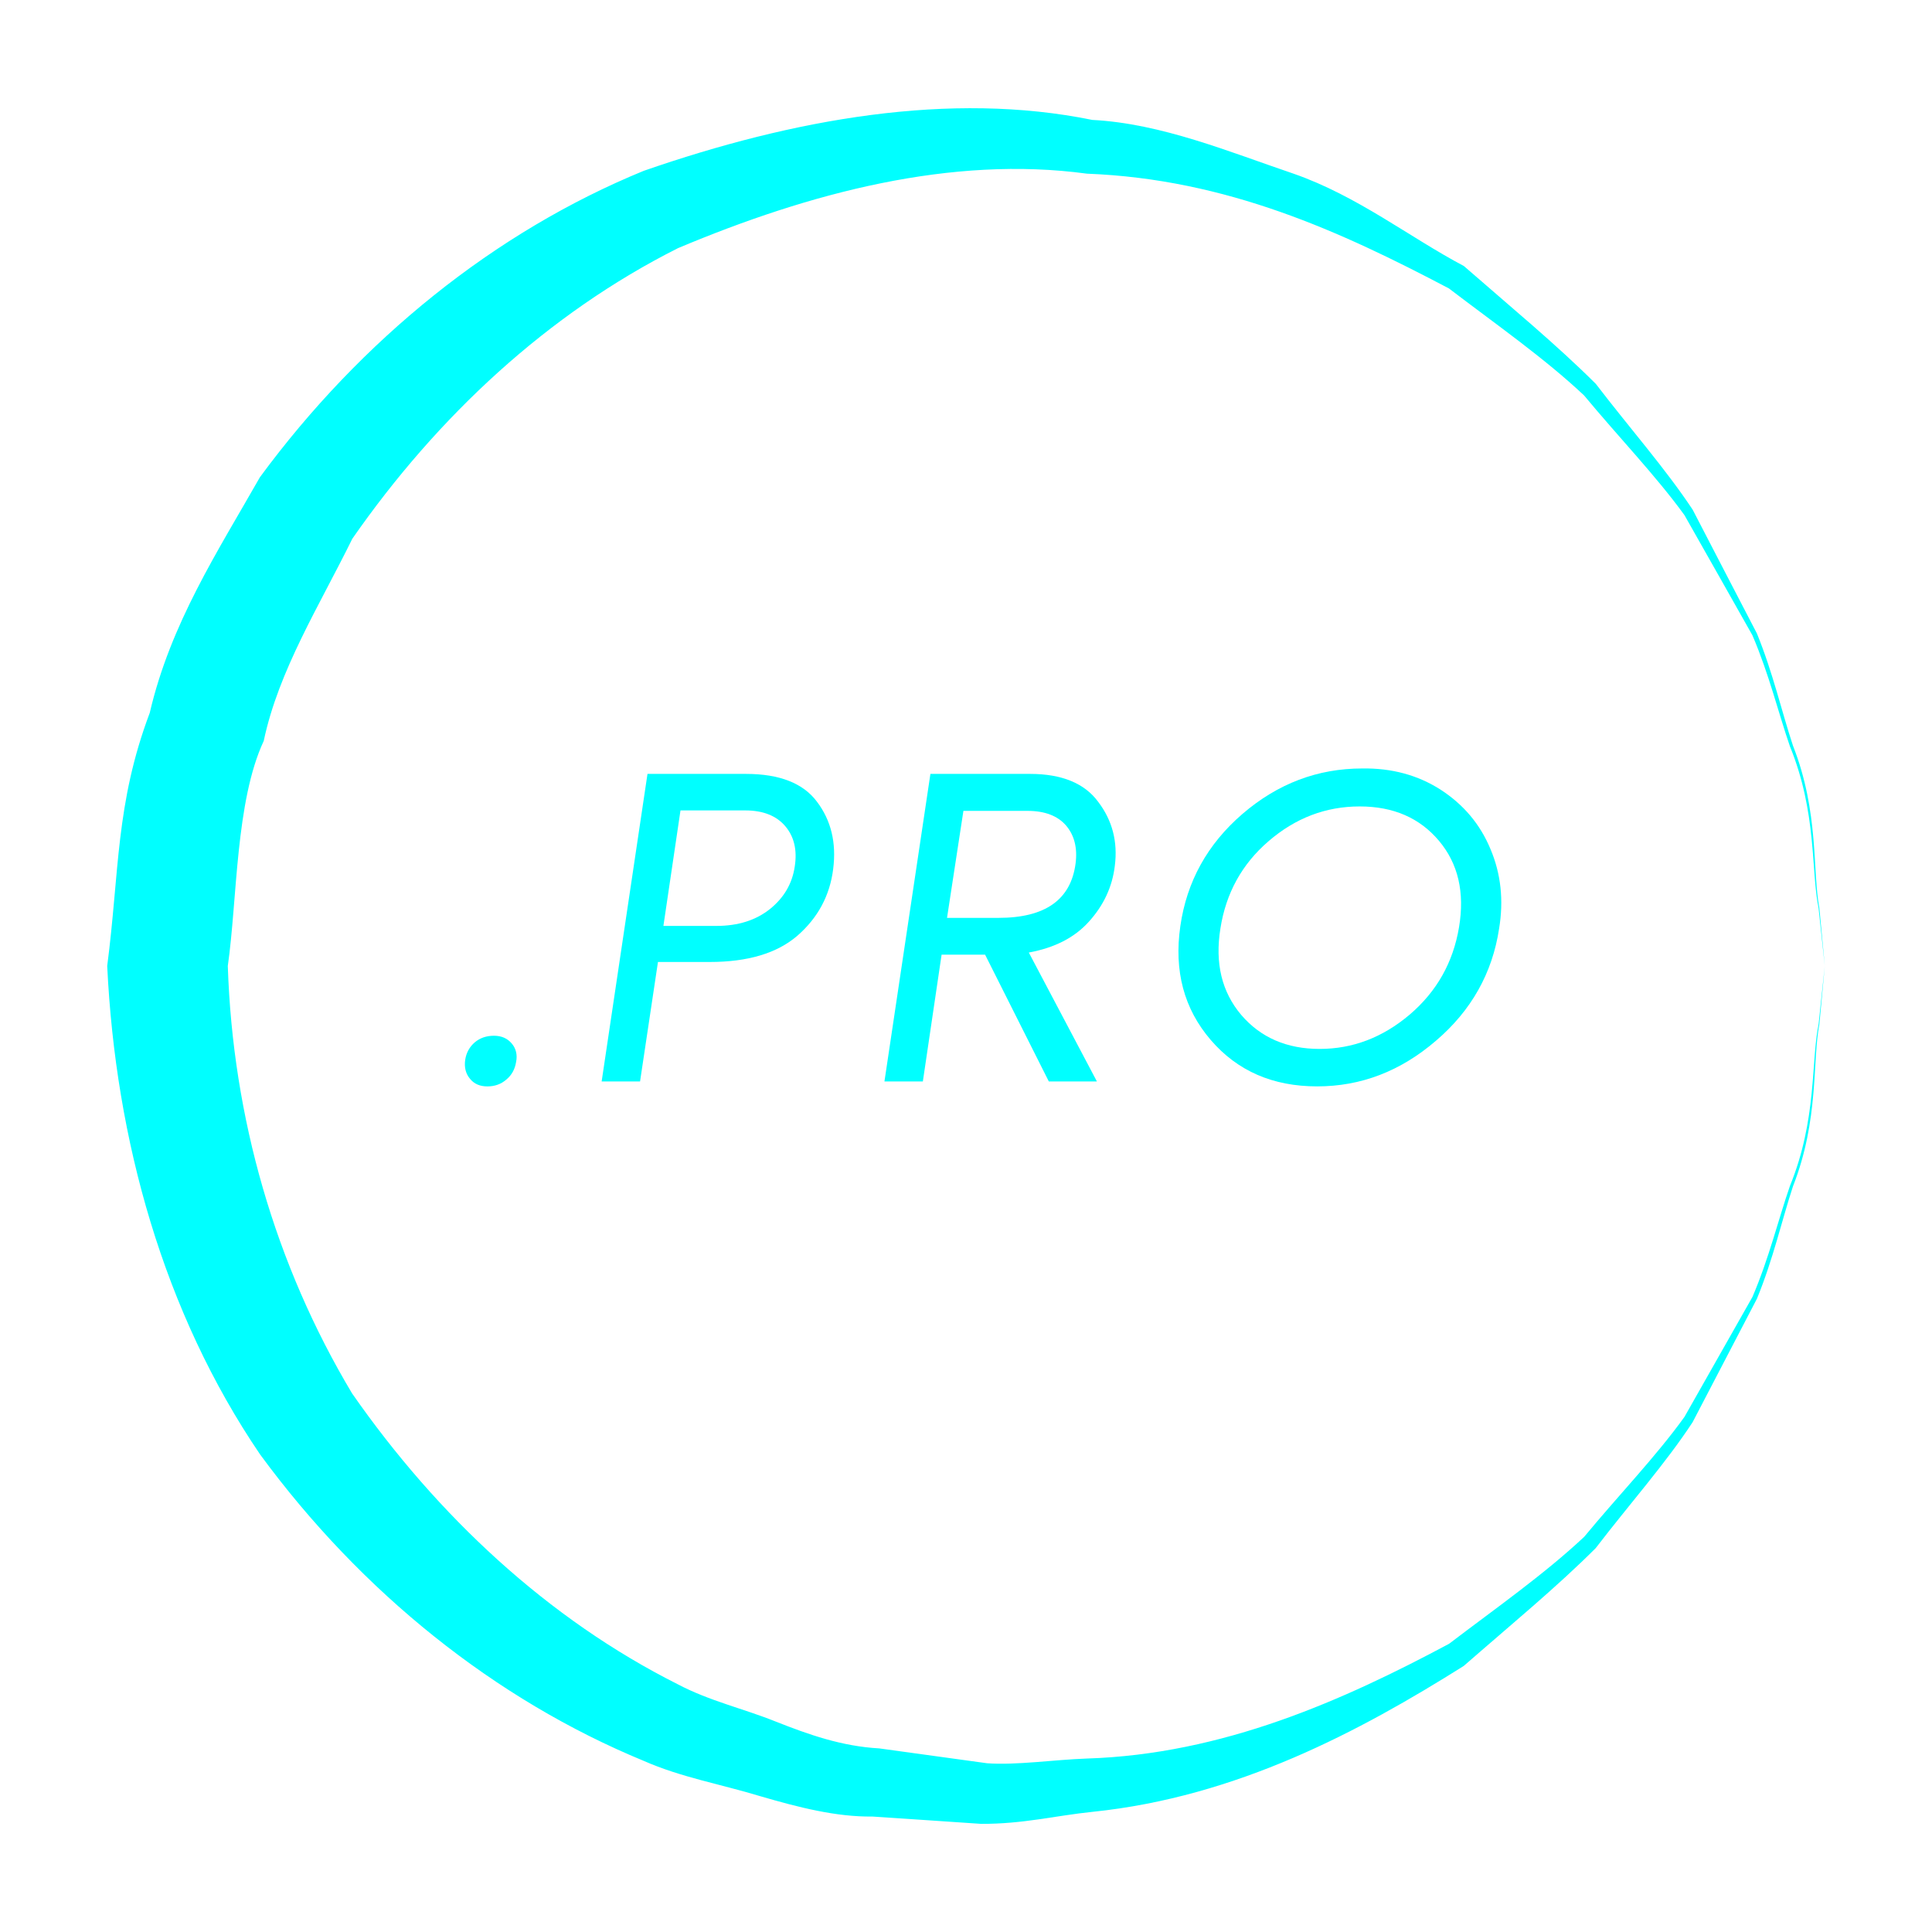 <?xml version="1.0" encoding="utf-8"?>
<!-- Generator: Adobe Illustrator 16.0.0, SVG Export Plug-In . SVG Version: 6.00 Build 0)  -->
<!DOCTYPE svg PUBLIC "-//W3C//DTD SVG 1.1//EN" "http://www.w3.org/Graphics/SVG/1.1/DTD/svg11.dtd">
<svg version="1.1" id="Capa_1" xmlns="http://www.w3.org/2000/svg" xmlns:xlink="http://www.w3.org/1999/xlink" x="0px" y="0px"
	 width="100px" height="100px" viewBox="0 0 100 100" enable-background="new 0 0 100 100" xml:space="preserve">
<g>
	<path fill="#00FFFF" d="M94.451,49.998c0,0-0.098,1.05-0.281,3.014c-0.372,1.927-0.006,4.928-1.366,8.393
		c-0.573,1.744-1.024,3.769-1.866,5.818c-1.031,1.977-2.141,4.11-3.33,6.392c-1.409,2.147-3.245,4.209-5.014,6.515
		c-2.037,2.037-4.416,3.988-6.831,6.099c-5.373,3.379-11.741,6.782-19.212,7.551c-1.909,0.195-3.592,0.634-5.776,0.622
		c-1.854-0.122-3.727-0.256-5.617-0.378c-1.878,0.024-3.836-0.476-5.837-1.062c-1.964-0.598-4.099-0.976-5.996-1.817
		c-7.697-3.172-14.62-8.722-19.859-15.858C8.465,67.93,5.982,59.013,5.549,49.998c0.634-4.854,0.427-8.392,2.202-13.101
		c1.074-4.623,3.52-8.355,5.703-12.198c5.246-7.124,12.156-12.698,19.865-15.857c7.764-2.696,15.87-4.136,23.219-2.635
		c3.574,0.183,7.094,1.658,10.412,2.781c3.324,1.158,6.001,3.293,8.819,4.781c2.415,2.11,4.788,4.063,6.831,6.1
		c1.763,2.305,3.599,4.379,5.013,6.514c1.184,2.281,2.293,4.428,3.324,6.404c0.835,2.049,1.287,4.062,1.866,5.806
		c1.36,3.465,1,6.478,1.366,8.405C94.353,48.949,94.451,49.998,94.451,49.998z M94.451,49.998c0,0-0.116-1.036-0.323-3
		c-0.396-1.928-0.079-4.929-1.482-8.368c-0.598-1.732-1.074-3.721-1.94-5.745c-1.085-1.928-2.263-4.002-3.519-6.222
		c-1.488-2.05-3.385-4.013-5.196-6.196c-2.062-1.939-4.55-3.672-6.996-5.538c-5.562-2.928-11.479-5.66-18.736-5.94
		c-7.008-0.952-14.352,0.987-21.164,3.854c-6.721,3.379-12.455,8.709-16.858,15.04c-1.702,3.465-3.818,6.819-4.586,10.467
		c-1.464,3.135-1.366,8.197-1.86,11.648c0.256,7.832,2.44,15.456,6.435,22.128c4.41,6.331,10.131,11.674,16.858,15.053
		c1.641,0.866,3.403,1.257,5.093,1.939c1.671,0.659,3.379,1.269,5.337,1.379c1.884,0.256,3.745,0.513,5.581,0.769
		c1.506,0.109,3.464-0.184,5.147-0.244c7.063-0.22,13.309-3.025,18.761-5.94c2.452-1.866,4.928-3.599,6.996-5.538
		c1.806-2.184,3.708-4.147,5.19-6.209c1.256-2.221,2.434-4.294,3.519-6.209c0.866-2.025,1.342-4.025,1.94-5.745
		c1.403-3.44,1.085-6.453,1.482-8.368C94.335,51.048,94.451,49.998,94.451,49.998z"/>
	<g>
		<path fill="#00FFFF" d="M24.079,54.854c0.055-0.366,0.226-0.671,0.494-0.902c0.274-0.232,0.61-0.342,0.994-0.342
			c0.39,0,0.695,0.134,0.921,0.402c0.22,0.256,0.299,0.586,0.226,0.951c-0.061,0.379-0.226,0.684-0.506,0.915
			c-0.28,0.244-0.61,0.354-0.982,0.354c-0.378,0-0.677-0.122-0.896-0.39C24.103,55.573,24.023,55.244,24.079,54.854z"/>
		<path fill="#00FFFF" d="M33.514,40.057h5.099c1.745,0,2.964,0.488,3.672,1.439c0.732,0.964,1.012,2.123,0.841,3.477
			c-0.17,1.379-0.792,2.537-1.86,3.465c-1.049,0.902-2.562,1.354-4.532,1.354h-2.678l-0.927,6.185h-1.988L33.514,40.057z
			 M41.138,44.839c0.128-0.83-0.03-1.525-0.481-2.062c-0.458-0.549-1.153-0.83-2.086-0.83h-3.349l-0.884,5.978h2.745
			c1.122,0,2.043-0.293,2.775-0.878C40.583,46.461,41.01,45.729,41.138,44.839z"/>
		<path fill="#00FFFF" d="M57.703,44.814c-0.128,1.086-0.579,2.049-1.342,2.891c-0.732,0.817-1.769,1.354-3.11,1.598l3.525,6.673
			h-2.489l-3.299-6.563h-2.251l-0.97,6.563h-1.988l2.379-15.919h5.16c1.641,0,2.818,0.488,3.519,1.439
			C57.575,42.46,57.862,43.57,57.703,44.814z M55.672,44.692c0.104-0.806-0.067-1.464-0.494-1.964
			c-0.433-0.5-1.098-0.757-1.988-0.757h-3.324l-0.848,5.538h2.659C54.099,47.51,55.428,46.57,55.672,44.692z"/>
		<path fill="#00FFFF" d="M68.175,56.231c-2.287,0-4.123-0.792-5.507-2.402c-1.385-1.61-1.909-3.574-1.574-5.892
			c0.33-2.306,1.403-4.245,3.214-5.807c1.83-1.574,3.897-2.354,6.197-2.354c1.531-0.024,2.879,0.342,4.062,1.098
			c1.183,0.769,2.043,1.781,2.58,3.074c0.542,1.28,0.689,2.659,0.445,4.123c-0.348,2.293-1.434,4.232-3.263,5.794
			C72.488,55.451,70.438,56.231,68.175,56.231z M68.304,54.292c1.702,0,3.257-0.585,4.666-1.78c1.397-1.195,2.245-2.696,2.55-4.525
			c0.299-1.794-0.043-3.282-1.037-4.465c-0.994-1.184-2.36-1.781-4.104-1.781c-1.757,0-3.33,0.598-4.727,1.806
			c-1.372,1.183-2.196,2.684-2.482,4.501c-0.292,1.806,0.067,3.293,1.08,4.489C65.254,53.707,66.608,54.292,68.304,54.292z"/>
	</g>
</g>
</svg>
